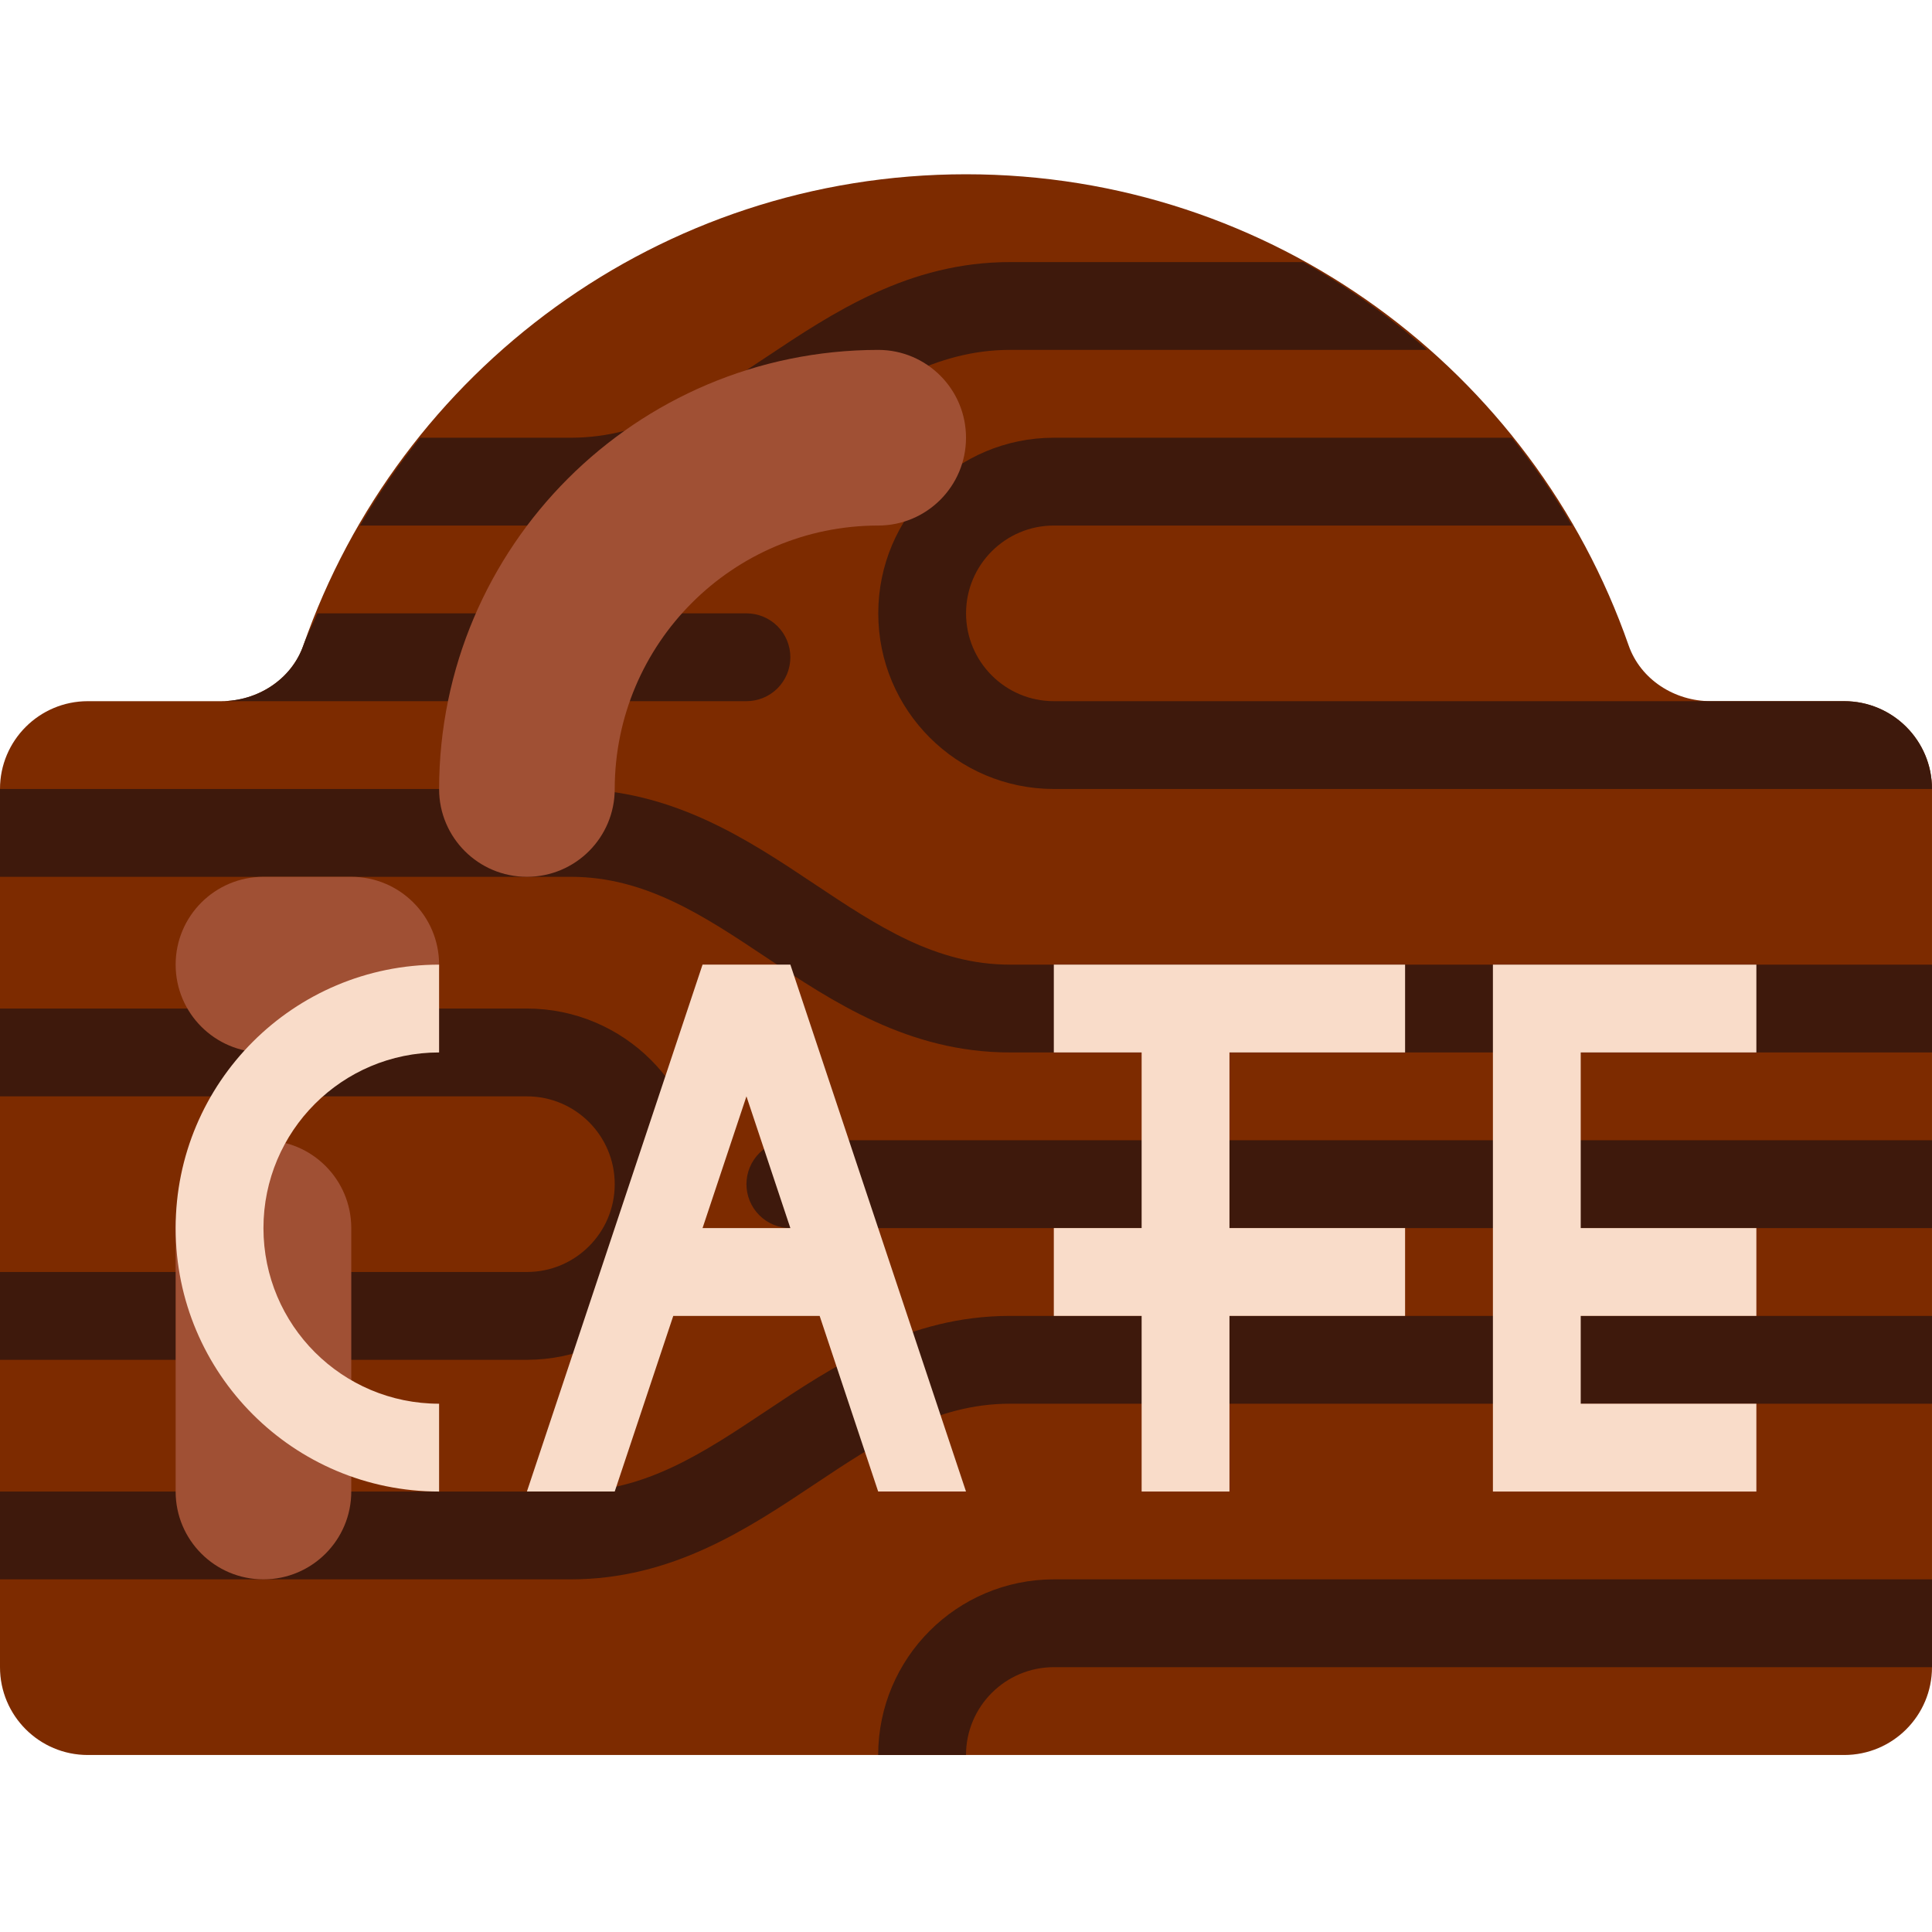 <svg height="469pt" viewBox="0 -42 469.333 469" width="469pt" xmlns="http://www.w3.org/2000/svg"><path d="m21.332 128.168h32.41c8.805 0 17.059-5.25 19.957-13.562 23.242-66.602 86.441-114.438 160.969-114.438 74.523 0 137.723 47.836 160.965 114.438 2.902 8.312 11.152 13.562 19.957 13.562h32.41c11.781 0 21.332 9.551 21.332 21.332v213.332c0 11.785-9.551 21.336-21.332 21.336h-426.668c-11.781 0-21.332-9.551-21.332-21.336v-213.332c0-11.781 9.551-21.332 21.332-21.332zm0 0" fill="#7d2b00"/><g fill="#3e190c"><path d="m469.332 298.832v-21.332h-224c-24.562 0-43 12.281-59.25 23.125-15.082 10.051-29.312 19.543-47.414 19.543h-138.668v21.332h138.668c24.562 0 43-12.281 59.25-23.125 15.082-10.051 29.312-19.543 47.414-19.543zm0 0"/><path d="m245.332 42.832h101.367c-9.23-8.18-19.324-15.332-30.102-21.332h-71.266c-24.562 0-43 12.281-59.25 23.125-15.082 10.051-29.312 19.543-47.414 19.543h-36.598c-5.406 6.73-10.289 13.863-14.617 21.332h51.215c24.562 0 43-12.281 59.25-23.125 15.082-10.051 29.312-19.543 47.414-19.543zm0 0"/><path d="m192 117.5c0-2.828-1.121-5.543-3.121-7.543-2.004-2.004-4.715-3.125-7.547-3.125h-104.227c-1.066 2.629-2.465 5.082-3.406 7.773-2.898 8.312-11.152 13.562-19.957 13.562h127.59c2.832 0 5.543-1.121 7.547-3.125 2-2 3.121-4.715 3.121-7.543zm0 0"/><path d="m170.668 245.5c-.027-23.555-19.113-42.641-42.668-42.668h-128v21.336h128c11.781 0 21.332 9.551 21.332 21.332s-9.551 21.332-21.332 21.332h-128v21.336h128c23.555-.027 42.641-19.113 42.668-42.668zm0 0"/><path d="m181.332 245.5c0 2.828 1.121 5.543 3.125 7.543 2 2.004 4.715 3.125 7.543 3.125h277.332v-21.336h-277.332c-2.828 0-5.543 1.121-7.543 3.125-2.004 2-3.125 4.715-3.125 7.543zm0 0"/><path d="m256 362.832h213.332v-21.332h-213.332c-23.555.027-42.641 19.113-42.668 42.668h21.336c.012-11.777 9.555-21.324 21.332-21.336zm0 0"/><path d="m256 149.5h213.332c0-11.781-9.551-21.332-21.332-21.332h-192c-11.777-.008-21.32-9.559-21.32-21.336 0-11.773 9.543-21.324 21.32-21.332h125.879c-4.324-7.469-9.211-14.602-14.617-21.332h-111.262c-23.555.012-42.645 19.109-42.645 42.664 0 23.559 19.09 42.656 42.645 42.668zm0 0"/><path d="m138.668 170.832c18.102 0 32.332 9.492 47.414 19.543 16.25 10.844 34.688 23.125 59.25 23.125h224v-21.332h-224c-18.102 0-32.332-9.492-47.414-19.543-16.25-10.844-34.688-23.125-59.25-23.125h-138.668v21.332zm0 0"/></g><path d="m64 234.832c11.781 0 21.332 9.551 21.332 21.336v64c0 11.781-9.551 21.332-21.332 21.332s-21.332-9.551-21.332-21.332v-64c0-11.785 9.551-21.336 21.332-21.336zm0 0" fill="#a05034"/><path d="m128 170.832c-11.785.004-21.336-9.547-21.332-21.332.066-58.883 47.785-106.598 106.664-106.668 11.785 0 21.336 9.551 21.336 21.336 0 11.781-9.551 21.332-21.336 21.332-35.328.039-63.961 28.668-64 64 .004 11.785-9.547 21.336-21.332 21.332zm0 0" fill="#a05034"/><path d="m85.332 213.5h-21.332c-11.781 0-21.332-9.551-21.332-21.332 0-11.785 9.551-21.336 21.332-21.336h21.332c11.785 0 21.336 9.551 21.336 21.336 0 11.781-9.551 21.332-21.336 21.332zm0 0" fill="#a05034"/><path d="m341.332 213.5v-21.336h-85.332v21.336h21.332v42.664h-21.332v21.336h21.332v42.664h21.336v-42.664h42.664v-21.336h-42.664v-42.664zm0 0" fill="#f9dcc9"/><path d="m213.332 320.164h21.336l-42.668-128h-21.332l-42.668 128h21.332l14.223-42.664h35.559zm-42.664-63.996 10.664-32.004 10.668 32.004zm0 0" fill="#f9dcc9"/><path d="m426.668 213.5v-21.332h-64v128h64v-21.336h-42.668v-21.332h42.668v-21.332h-42.668v-42.668zm0 0" fill="#f9dcc9"/><path d="m106.668 213.5v-21.332c-35.348 0-64 28.652-64 64 0 35.344 28.652 64 64 64v-21.336c-23.566 0-42.668-19.102-42.668-42.664 0-23.566 19.102-42.668 42.668-42.668zm0 0" fill="#f9dcc9"/></svg>